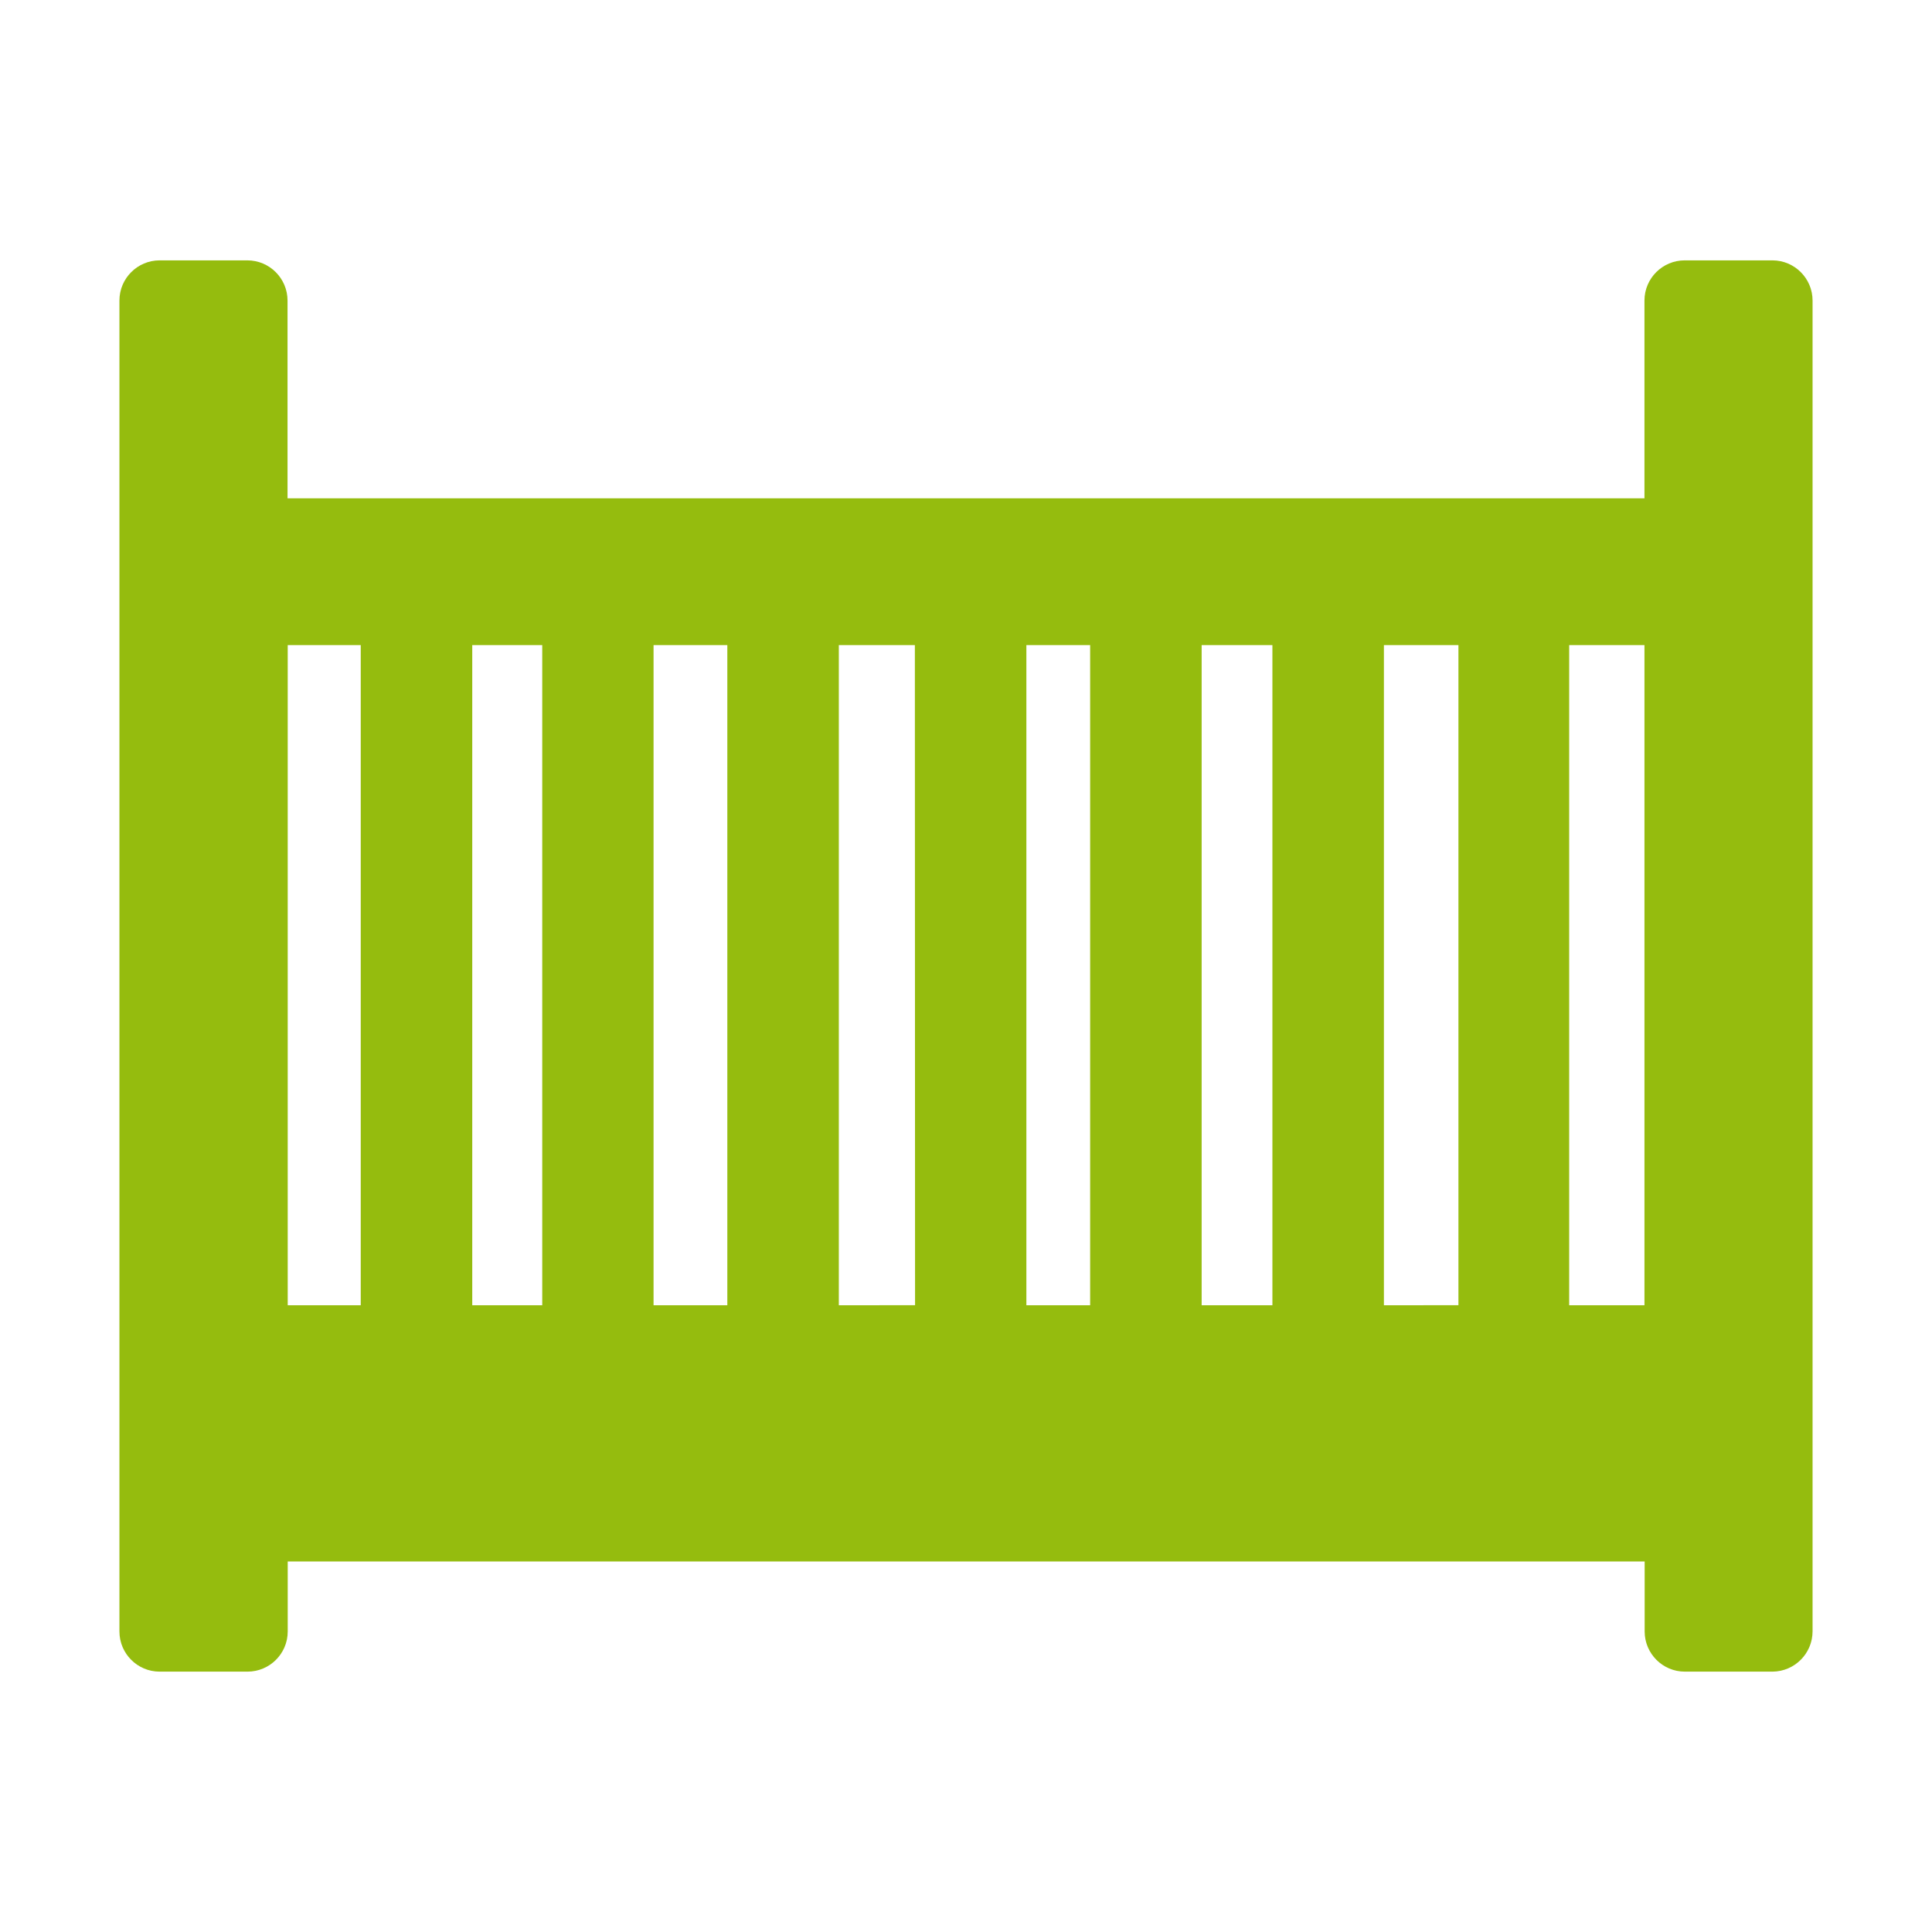 <?xml version="1.0" standalone="no"?><!DOCTYPE svg PUBLIC "-//W3C//DTD SVG 1.1//EN" "http://www.w3.org/Graphics/SVG/1.1/DTD/svg11.dtd"><svg t="1564108482100" class="icon" viewBox="0 0 1024 1024" version="1.1" xmlns="http://www.w3.org/2000/svg" p-id="8869" width="200" height="200" xmlns:xlink="http://www.w3.org/1999/xlink"><defs><style type="text/css"></style></defs><path d="M939.5 886H893c-11.8 0-21.3-9.6-21.3-21.3v-37.1H152.5v37.1c0 11.8-9.6 21.3-21.3 21.3H84.6c-11.8 0-21.3-9.6-21.3-21.3V159.3c0-11.8 9.6-21.3 21.3-21.3h46.5c11.8 0 21.3 9.6 21.3 21.3v104.8h719.2V159.3c0-11.8 9.6-21.3 21.3-21.3h46.5c11.8 0 21.3 9.6 21.3 21.3v705.3c0 11.8-9.5 21.3-21.2 21.4zM191.2 341.9h-38.7v349.9h38.7V341.9z m96.2 0h-37.1v349.9h37.1V341.9z m98.1 0h-39.1v349.9h39.1V341.9z m99.4 0h-40.3v349.9H485l-0.1-349.9c0.1 0 0 0 0 0z m59.1 0v349.9h33.8V341.9H544z m130.4 0h-37.5v349.9h37.5V341.9z m98.6 0h-39.5v349.9H773V341.9z m98.6 0h-39.9v349.9h39.9V341.9z" p-id="8870" fill="#95bc0e"></path></svg>